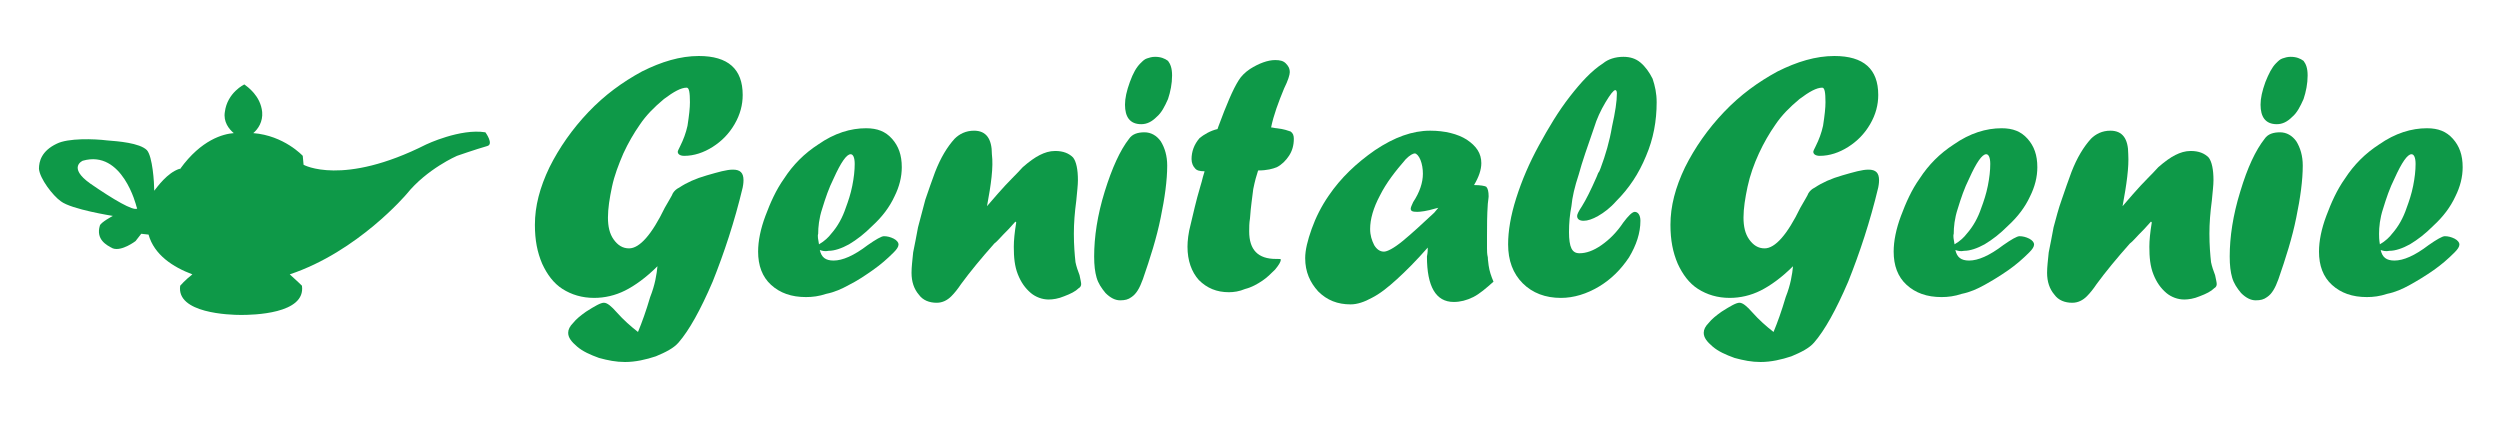 <?xml version="1.0" encoding="utf-8"?>
<!-- Generator: Adobe Illustrator 19.2.1, SVG Export Plug-In . SVG Version: 6.00 Build 0)  -->
<svg version="1.1" id="Layer_1" xmlns="http://www.w3.org/2000/svg" xmlns:xlink="http://www.w3.org/1999/xlink" x="0px" y="0px"
	 viewBox="0 0 308 52" style="enable-background:new 0 0 308 52;" xml:space="preserve">
<style type="text/css">
	.st0{fill:#0E9948;}
</style>
<path class="st0" d="M59.8,16.3c-3.1-0.5-7.3,1.5-7.3,1.5c-10.3,5.2-15.1,2.5-15.1,2.5c0,0,0,0,0,0l-0.1-1.1c0,0-2.3-2.5-6.1-2.8
	c0.6-0.5,1.2-1.4,1.1-2.6c-0.2-2-1.8-3.1-2.2-3.4c0,0-2.1,1-2.4,3.4c-0.2,1.2,0.5,2.1,1.1,2.6c-1.3,0.1-4,0.8-6.6,4.4
	c0,0,0.1,0.1,0.2,0.1c-0.2-0.1-0.3-0.1-0.3-0.1c-1.5,0.5-2.7,2.2-3.1,2.7c0-1-0.2-4.2-0.9-5c-0.9-0.9-3.6-1.1-4.9-1.2
	C11.6,17.1,8.4,17,7,17.7c-1.9,0.9-2.2,2.2-2.2,3.1c0.1,1.2,1.7,3.3,2.7,4c1.3,1,6.4,1.8,6.4,1.8s-1.5,0.8-1.6,1.2
	c-0.5,1.7,0.8,2.4,1.6,2.8c1.1,0.4,2.8-0.9,2.8-0.9l0.7-0.9l0.9,0.1c0.7,2.5,3,4,5.4,4.9c-0.9,0.7-1.5,1.4-1.5,1.4
	c-0.5,3.4,6.1,3.6,7.5,3.6c1.4,0,8-0.1,7.5-3.6c0,0-0.6-0.6-1.5-1.4c8.4-2.8,14.4-9.9,14.4-9.9c2.5-3.1,6.2-4.7,6.2-4.7
	s2.3-0.8,3.7-1.2C60.9,17.8,59.8,16.3,59.8,16.3z M11.1,22.6c-2.8-2-0.9-2.8-0.9-2.8c4.9-1.4,6.6,5.6,6.6,5.6l0.1,0.3
	C16.4,26,14,24.6,11.1,22.6z"/>
<g>
	<path class="st0" d="M81,32.8c-1.4,1.4-2.8,2.4-4,3c-1.2,0.6-2.5,0.9-3.8,0.9c-1.5,0-2.8-0.4-3.9-1.1c-1.1-0.7-1.9-1.8-2.5-3.1
		c-0.6-1.4-0.9-2.9-0.9-4.8c0-2.3,0.6-4.6,1.8-7.1c1.2-2.4,2.8-4.7,4.8-6.8c2-2.1,4.2-3.7,6.6-5c2.4-1.2,4.7-1.9,7-1.9
		c3.6,0,5.4,1.6,5.4,4.8c0,1.2-0.3,2.4-1,3.6c-0.7,1.2-1.6,2.1-2.7,2.8c-1.1,0.7-2.3,1.1-3.5,1.1c-0.5,0-0.8-0.2-0.8-0.5
		c0-0.1,0.1-0.3,0.3-0.7c0.4-0.8,0.7-1.6,0.9-2.5c0.2-1.3,0.3-2.2,0.3-2.9c0-1.2-0.1-1.8-0.4-1.8c-0.7,0-1.6,0.5-2.8,1.4
		c-1.2,1-2.2,2-3,3.2c-0.7,1-1.4,2.2-2,3.5c-0.6,1.4-1.1,2.7-1.4,4.1c-0.3,1.4-0.5,2.7-0.5,3.8c0,1.1,0.2,2,0.7,2.7
		c0.5,0.7,1.1,1.1,1.9,1.1c1.3,0,2.8-1.7,4.4-5c0.5-0.9,0.9-1.5,1-1.8c0.2-0.3,0.4-0.5,0.8-0.7c0.9-0.6,2-1.1,3.4-1.5
		c1.4-0.4,2.4-0.7,3.2-0.7c0.9,0,1.3,0.4,1.3,1.3c0,0.1,0,0.4-0.1,0.9c-1,4.2-2.3,8.1-3.7,11.6c-1.5,3.5-2.9,6-4.2,7.5
		c-0.6,0.7-1.6,1.2-2.8,1.7c-1.2,0.4-2.5,0.7-3.8,0.7c-1.1,0-2.1-0.2-3.2-0.5c-1.1-0.4-2-0.8-2.7-1.4c-0.7-0.6-1.1-1.1-1.1-1.7
		c0-0.4,0.2-0.8,0.6-1.2c0.4-0.5,0.9-0.9,1.6-1.4c1.1-0.7,1.8-1.1,2.2-1.1c0.4,0,0.9,0.4,1.6,1.2c0.8,0.9,1.7,1.7,2.6,2.4
		c0.5-1.2,1-2.6,1.5-4.3C80.7,35.1,80.9,33.8,81,32.8z"/>
	<path class="st0" d="M101,30.8c0.2,0.9,0.7,1.3,1.7,1.3c1.1,0,2.5-0.6,4.2-1.9c1-0.7,1.7-1.1,2-1.1c0.4,0,0.8,0.1,1.2,0.3
		c0.4,0.2,0.6,0.5,0.6,0.7c0,0.3-0.2,0.6-0.6,1c-0.8,0.8-1.6,1.5-2.6,2.2c-1,0.7-1.9,1.3-2.9,1.8c-0.9,0.5-1.8,0.9-2.8,1.1
		c-0.9,0.3-1.7,0.4-2.5,0.4c-1.8,0-3.2-0.5-4.3-1.5c-1.1-1-1.6-2.4-1.6-4.1c0-1.3,0.3-2.8,0.9-4.4c0.6-1.6,1.3-3.2,2.3-4.6
		c1.1-1.7,2.5-3.1,4.2-4.2c2-1.4,4-2,5.9-2c1.4,0,2.4,0.4,3.2,1.3s1.2,2,1.2,3.5c0,1.2-0.3,2.4-0.9,3.6c-0.6,1.3-1.5,2.5-2.7,3.6
		c-1,1-1.9,1.7-2.9,2.3c-0.9,0.5-1.8,0.8-2.5,0.8C101.6,31,101.3,30.9,101,30.8z M100.9,30.1c0.7-0.4,1.2-0.9,1.5-1.3
		c0.8-0.9,1.4-2,1.8-3.2c0.3-0.8,0.6-1.7,0.8-2.7c0.2-1,0.3-1.9,0.3-2.7c0-0.8-0.2-1.2-0.5-1.2c-0.5,0-1.2,1-2.1,3
		c-0.6,1.2-1,2.4-1.4,3.7c-0.4,1.2-0.5,2.3-0.5,3.1C100.7,29.1,100.8,29.5,100.9,30.1z"/>
	<path class="st0" d="M121.6,25.4l1.3-1.5c1.3-1.5,2.4-2.5,3.1-3.3c0.8-0.7,1.5-1.2,2.1-1.5c0.6-0.3,1.2-0.5,1.9-0.5
		c1,0,1.7,0.3,2.2,0.8c0.4,0.5,0.6,1.5,0.6,2.8c0,0.6-0.1,1.4-0.2,2.5c-0.2,1.5-0.3,2.8-0.3,4.1c0,1.4,0.1,2.6,0.2,3.5
		c0.1,0.5,0.3,1.1,0.5,1.6c0.1,0.5,0.2,0.9,0.2,1.1c0,0.2-0.1,0.4-0.3,0.5c-0.4,0.4-1,0.7-1.8,1c-0.7,0.3-1.4,0.4-1.9,0.4
		c-0.8,0-1.6-0.3-2.2-0.8c-0.7-0.6-1.2-1.3-1.6-2.3c-0.4-1-0.5-2.1-0.5-3.4c0-0.8,0.1-1.8,0.3-3l-0.1-0.1c-0.6,0.7-1.1,1.2-1.5,1.6
		c-0.4,0.4-0.7,0.8-1.1,1.1c-1.6,1.8-3,3.5-4.1,5c-0.4,0.6-0.8,1.1-1.2,1.5c-0.5,0.5-1.1,0.8-1.8,0.8c-0.9,0-1.7-0.3-2.2-1
		c-0.6-0.7-0.9-1.6-0.9-2.7c0-0.7,0.1-1.5,0.2-2.5c0.2-1,0.4-2,0.6-3.1c0.3-1.1,0.6-2.3,0.9-3.4c0.4-1.2,0.8-2.3,1.2-3.4
		c0.7-1.8,1.5-3.1,2.4-4.1c0.6-0.6,1.4-1,2.4-1c1.5,0,2.2,1,2.2,2.9C122.4,20.6,122.1,22.7,121.6,25.4L121.6,25.4z"/>
	<path class="st0" d="M138,37c-0.6,0-1.2-0.3-1.8-0.9c-0.5-0.6-0.9-1.2-1.1-1.9c-0.2-0.7-0.3-1.5-0.3-2.6c0-2.4,0.4-5.1,1.3-8
		s1.9-5.1,3-6.5c0.4-0.6,1.1-0.8,1.9-0.8c0.8,0,1.5,0.4,2,1.1c0.5,0.8,0.8,1.8,0.8,3c0,1.8-0.3,4-0.8,6.4c-0.5,2.5-1.3,5-2.2,7.6
		c-0.4,1.1-0.8,1.8-1.4,2.2C139,36.9,138.6,37,138,37L138,37z M140.6,15.3c-1.4,0-2-0.9-2-2.4c0-0.8,0.2-1.7,0.6-2.8
		s0.8-1.8,1.3-2.3c0.3-0.3,0.5-0.5,0.8-0.6c0.3-0.1,0.6-0.2,1-0.2c0.7,0,1.2,0.2,1.6,0.5c0.3,0.4,0.5,0.9,0.5,1.8c0,1-0.2,2-0.5,2.9
		c-0.4,0.9-0.8,1.7-1.4,2.2C141.9,15,141.3,15.3,140.6,15.3L140.6,15.3z"/>
	<path class="st0" d="M150,15.9l0.1-0.3c1-2.7,1.8-4.6,2.5-5.7c0.3-0.5,0.8-1,1.4-1.4c1.1-0.7,2.2-1.1,3.1-1.1c0.6,0,1,0.1,1.3,0.4
		c0.3,0.3,0.5,0.6,0.5,1.1c0,0.3-0.2,1-0.7,2c-0.7,1.7-1.3,3.3-1.6,4.8c0.2,0,0.5,0.1,0.7,0.1c0.9,0.1,1.4,0.3,1.7,0.4
		c0.3,0.2,0.4,0.5,0.4,0.9c0,0.8-0.2,1.5-0.6,2.1c-0.4,0.6-0.9,1.1-1.5,1.4c-0.5,0.2-1.2,0.4-2.3,0.4c-0.2,0.6-0.4,1.3-0.6,2.3
		c-0.1,0.9-0.3,2.1-0.4,3.6c-0.1,0.6-0.1,1.1-0.1,1.6c0,2.3,1.1,3.4,3.3,3.4h0.1h0.1c0.3,0,0.4,0,0.4,0.1c0,0.2-0.2,0.6-0.7,1.2
		c-0.5,0.5-1,1-1.6,1.4c-0.6,0.4-1.3,0.8-2.1,1c-0.7,0.3-1.4,0.4-2,0.4c-1.5,0-2.7-0.5-3.7-1.5c-0.9-1-1.4-2.4-1.4-4.1
		c0-0.7,0.1-1.7,0.4-2.8c0.3-1.2,0.6-2.7,1.2-4.7c0.1-0.3,0.2-0.7,0.3-1.1c0.1-0.4,0.2-0.6,0.2-0.7c-0.6,0-1-0.1-1.2-0.4
		c-0.2-0.2-0.4-0.6-0.4-1.1c0-0.9,0.3-1.8,1-2.6C148.3,16.6,149.1,16.1,150,15.9z"/>
	<path class="st0" d="M175.9,30.5L175.9,30.5L175.9,30.5c-1.4,1.6-2.7,2.9-3.8,3.9c-1.1,1-2.1,1.8-3.1,2.3c-0.9,0.5-1.8,0.8-2.6,0.8
		c-1.6,0-2.9-0.5-4-1.6c-1-1.1-1.6-2.4-1.6-4.1c0-1,0.3-2.2,0.8-3.6c0.5-1.4,1.2-2.8,2.1-4.1c1.5-2.2,3.4-4,5.7-5.6
		c2.4-1.6,4.6-2.4,6.8-2.4c1.8,0,3.4,0.4,4.5,1.1c1.2,0.8,1.8,1.7,1.8,2.9c0,0.8-0.3,1.7-0.9,2.7c0.8,0,1.3,0.1,1.5,0.2
		c0.2,0.2,0.3,0.6,0.3,1.2c0-0.1,0,0.2-0.1,0.9c-0.1,1.4-0.1,2.8-0.1,4c0,0.6,0,1.1,0,1.5c0,0.3,0,0.7,0.1,1.1c0,0.4,0.1,0.8,0.1,1
		c0.1,0.7,0.3,1.3,0.6,2c-0.9,0.8-1.7,1.5-2.5,1.9c-0.8,0.4-1.6,0.6-2.4,0.6c-2.2,0-3.3-1.9-3.3-5.6
		C175.9,31.1,175.9,30.8,175.9,30.5z M177.2,25.6l-0.4,0.1c-1,0.3-1.8,0.4-2.2,0.4c-0.6,0-0.8-0.1-0.8-0.4c0-0.1,0.1-0.4,0.3-0.8
		c0.8-1.2,1.2-2.4,1.2-3.5c0-0.6-0.1-1.2-0.3-1.7c-0.2-0.5-0.5-0.8-0.7-0.8c-0.2,0-0.6,0.2-1.1,0.7c-1.3,1.5-2.4,2.9-3.2,4.5
		c-0.8,1.5-1.2,2.9-1.2,4.1c0,0.8,0.2,1.4,0.5,2c0.3,0.5,0.7,0.8,1.2,0.8c0.4,0,1.2-0.4,2.3-1.3c1.1-0.9,2.4-2.1,3.9-3.5L177.2,25.6
		L177.2,25.6z"/>
	<path class="st0" d="M197.2,20.7c0.6-1.6,1.1-3.3,1.4-5.1c0.4-1.8,0.6-3.1,0.6-4.1c0-0.3-0.1-0.4-0.2-0.4c-0.2,0-0.6,0.5-1.2,1.5
		c-0.6,1-1.1,2.1-1.4,3.1c-0.8,2.3-1.5,4.3-1.9,5.8c-0.5,1.5-0.8,2.8-0.9,3.9c-0.2,1-0.3,2.1-0.3,3.2c0,0.9,0.1,1.6,0.3,2
		c0.2,0.4,0.5,0.6,1,0.6c0.8,0,1.7-0.3,2.7-1c1-0.7,1.9-1.6,2.7-2.8c0.6-0.8,1.1-1.3,1.4-1.3c0.4,0,0.7,0.4,0.7,1.1
		c0,1.5-0.5,3-1.4,4.5c-1,1.5-2.2,2.7-3.7,3.6c-1.5,0.9-3.1,1.4-4.7,1.4c-1.9,0-3.5-0.6-4.7-1.8c-1.2-1.2-1.8-2.8-1.8-4.8
		c0-1.6,0.3-3.5,1-5.7c0.7-2.2,1.6-4.3,2.8-6.5c1.2-2.2,2.4-4.2,3.8-6c1.4-1.8,2.7-3.2,4.1-4.1C198.1,7.3,199,7,200,7
		c0.8,0,1.5,0.2,2.1,0.7c0.6,0.5,1.1,1.2,1.5,2c0.3,0.9,0.5,1.8,0.5,2.9c0,2.3-0.4,4.5-1.3,6.6c-0.9,2.2-2.1,4-3.7,5.6
		c-0.7,0.8-1.5,1.4-2.2,1.8c-0.7,0.4-1.3,0.6-1.8,0.6c-0.5,0-0.8-0.2-0.8-0.6c0-0.2,0.2-0.6,0.6-1.2c0.5-0.8,1.1-2,1.8-3.6
		c0.1-0.2,0.1-0.3,0.2-0.5C197,21.2,197.1,21,197.2,20.7z"/>
	<path class="st0" d="M220.9,32.8c-1.4,1.4-2.8,2.4-4,3c-1.2,0.6-2.5,0.9-3.8,0.9c-1.5,0-2.8-0.4-3.9-1.1c-1.1-0.7-1.9-1.8-2.5-3.1
		c-0.6-1.4-0.9-2.9-0.9-4.8c0-2.3,0.6-4.6,1.8-7.1c1.2-2.4,2.8-4.7,4.8-6.8c2-2.1,4.2-3.7,6.6-5c2.4-1.2,4.7-1.9,7-1.9
		c3.6,0,5.4,1.6,5.4,4.8c0,1.2-0.3,2.4-1,3.6c-0.7,1.2-1.6,2.1-2.7,2.8c-1.1,0.7-2.3,1.1-3.5,1.1c-0.5,0-0.8-0.2-0.8-0.5
		c0-0.1,0.1-0.3,0.3-0.7c0.4-0.8,0.7-1.6,0.9-2.5c0.2-1.3,0.3-2.2,0.3-2.9c0-1.2-0.1-1.8-0.4-1.8c-0.7,0-1.6,0.5-2.8,1.4
		c-1.2,1-2.2,2-3,3.2c-0.7,1-1.4,2.2-2,3.5s-1.1,2.7-1.4,4.1c-0.3,1.4-0.5,2.7-0.5,3.8c0,1.1,0.2,2,0.7,2.7c0.5,0.7,1.1,1.1,1.9,1.1
		c1.3,0,2.8-1.7,4.4-5c0.5-0.9,0.9-1.5,1-1.8c0.2-0.3,0.4-0.5,0.8-0.7c0.9-0.6,2-1.1,3.4-1.5c1.4-0.4,2.4-0.7,3.2-0.7
		c0.9,0,1.3,0.4,1.3,1.3c0,0.1,0,0.4-0.1,0.9c-1,4.2-2.3,8.1-3.7,11.6c-1.5,3.5-2.9,6-4.2,7.5c-0.6,0.7-1.6,1.2-2.8,1.7
		c-1.2,0.4-2.5,0.7-3.8,0.7c-1.1,0-2.1-0.2-3.2-0.5c-1.1-0.4-2-0.8-2.7-1.4c-0.7-0.6-1.1-1.1-1.1-1.7c0-0.4,0.2-0.8,0.6-1.2
		c0.4-0.5,0.9-0.9,1.6-1.4c1.1-0.7,1.8-1.1,2.2-1.1c0.4,0,0.9,0.4,1.6,1.2c0.8,0.9,1.7,1.7,2.6,2.4c0.5-1.2,1-2.6,1.5-4.3
		C220.6,35.1,220.8,33.8,220.9,32.8z"/>
	<path class="st0" d="M240.9,30.8c0.2,0.9,0.7,1.3,1.7,1.3c1.1,0,2.5-0.6,4.2-1.9c1-0.7,1.7-1.1,2-1.1c0.4,0,0.8,0.1,1.2,0.3
		c0.4,0.2,0.6,0.5,0.6,0.7c0,0.3-0.2,0.6-0.6,1c-0.8,0.8-1.6,1.5-2.6,2.2c-1,0.7-2,1.3-2.9,1.8s-1.8,0.9-2.8,1.1
		c-0.9,0.3-1.7,0.4-2.5,0.4c-1.8,0-3.2-0.5-4.3-1.5c-1.1-1-1.6-2.4-1.6-4.1c0-1.3,0.3-2.8,0.9-4.4c0.6-1.6,1.3-3.2,2.3-4.6
		c1.1-1.7,2.5-3.1,4.2-4.2c2-1.4,4-2,5.9-2c1.4,0,2.4,0.4,3.2,1.3c0.8,0.9,1.2,2,1.2,3.5c0,1.2-0.3,2.4-0.9,3.6
		c-0.6,1.3-1.5,2.5-2.7,3.6c-1,1-1.9,1.7-2.9,2.3c-0.9,0.5-1.8,0.8-2.5,0.8C241.5,31,241.2,30.9,240.9,30.8z M240.8,30.1
		c0.7-0.4,1.2-0.9,1.5-1.3c0.8-0.9,1.4-2,1.8-3.2c0.3-0.8,0.6-1.7,0.8-2.7s0.3-1.9,0.3-2.7c0-0.8-0.2-1.2-0.5-1.2
		c-0.5,0-1.2,1-2.1,3c-0.6,1.2-1,2.4-1.4,3.7c-0.4,1.2-0.5,2.3-0.5,3.1C240.6,29.1,240.7,29.5,240.8,30.1z"/>
	<path class="st0" d="M261.5,25.4l1.3-1.5c1.3-1.5,2.4-2.5,3.1-3.3c0.8-0.7,1.5-1.2,2.1-1.5c0.6-0.3,1.2-0.5,1.9-0.5
		c1,0,1.7,0.3,2.2,0.8c0.4,0.5,0.6,1.5,0.6,2.8c0,0.6-0.1,1.4-0.2,2.5c-0.2,1.5-0.3,2.8-0.3,4.1c0,1.4,0.1,2.6,0.2,3.5
		c0.1,0.5,0.3,1.1,0.5,1.6c0.1,0.5,0.2,0.9,0.2,1.1c0,0.2-0.1,0.4-0.3,0.5c-0.4,0.4-1,0.7-1.8,1c-0.7,0.3-1.4,0.4-1.9,0.4
		c-0.8,0-1.6-0.3-2.2-0.8c-0.7-0.6-1.2-1.3-1.6-2.3c-0.4-1-0.5-2.1-0.5-3.4c0-0.8,0.1-1.8,0.3-3l-0.1-0.1c-0.6,0.7-1.1,1.2-1.5,1.6
		c-0.4,0.4-0.7,0.8-1.1,1.1c-1.6,1.8-3,3.5-4.1,5c-0.4,0.6-0.8,1.1-1.2,1.5c-0.5,0.5-1.1,0.8-1.8,0.8c-0.9,0-1.7-0.3-2.2-1
		c-0.6-0.7-0.9-1.6-0.9-2.7c0-0.7,0.1-1.5,0.2-2.5c0.2-1,0.4-2,0.6-3.1c0.3-1.1,0.6-2.3,1-3.4c0.4-1.2,0.8-2.3,1.2-3.4
		c0.7-1.8,1.5-3.1,2.4-4.1c0.6-0.6,1.4-1,2.4-1c1.5,0,2.2,1,2.2,2.9C262.3,20.6,262,22.7,261.5,25.4L261.5,25.4z"/>
	<path class="st0" d="M277.9,37c-0.6,0-1.2-0.3-1.8-0.9c-0.5-0.6-0.9-1.2-1.1-1.9c-0.2-0.7-0.3-1.5-0.3-2.6c0-2.4,0.4-5.1,1.3-8
		c0.9-3,1.9-5.1,3-6.5c0.4-0.6,1.1-0.8,1.9-0.8c0.8,0,1.5,0.4,2,1.1c0.5,0.8,0.8,1.8,0.8,3c0,1.8-0.3,4-0.8,6.4
		c-0.5,2.5-1.3,5-2.2,7.6c-0.4,1.1-0.8,1.8-1.4,2.2C278.9,36.9,278.5,37,277.9,37L277.9,37z M280.5,15.3c-1.4,0-2-0.9-2-2.4
		c0-0.8,0.2-1.7,0.6-2.8c0.4-1,0.8-1.8,1.3-2.3c0.3-0.3,0.5-0.5,0.8-0.6c0.3-0.1,0.6-0.2,1-0.2c0.7,0,1.2,0.2,1.6,0.5
		c0.3,0.4,0.5,0.9,0.5,1.8c0,1-0.2,2-0.5,2.9c-0.4,0.9-0.8,1.7-1.4,2.2C281.8,15,281.2,15.3,280.5,15.3L280.5,15.3z"/>
	<path class="st0" d="M293.3,30.8c0.2,0.9,0.7,1.3,1.7,1.3c1.1,0,2.5-0.6,4.2-1.9c1-0.7,1.7-1.1,2-1.1c0.4,0,0.8,0.1,1.2,0.3
		c0.4,0.2,0.6,0.5,0.6,0.7c0,0.3-0.2,0.6-0.6,1c-0.8,0.8-1.6,1.5-2.6,2.2c-1,0.7-2,1.3-2.9,1.8s-1.8,0.9-2.8,1.1
		c-0.9,0.3-1.7,0.4-2.5,0.4c-1.8,0-3.2-0.5-4.3-1.5c-1.1-1-1.6-2.4-1.6-4.1c0-1.3,0.3-2.8,0.9-4.4c0.6-1.6,1.3-3.2,2.3-4.6
		c1.1-1.7,2.5-3.1,4.2-4.2c2-1.4,4-2,5.9-2c1.4,0,2.4,0.4,3.2,1.3c0.8,0.9,1.2,2,1.2,3.5c0,1.2-0.3,2.4-0.9,3.6
		c-0.6,1.3-1.5,2.5-2.7,3.6c-1,1-1.9,1.7-2.9,2.3c-0.9,0.5-1.8,0.8-2.5,0.8C293.9,31,293.6,30.9,293.3,30.8z M293.2,30.1
		c0.7-0.4,1.2-0.9,1.5-1.3c0.8-0.9,1.4-2,1.8-3.2c0.3-0.8,0.6-1.7,0.8-2.7s0.3-1.9,0.3-2.7c0-0.8-0.2-1.2-0.5-1.2
		c-0.5,0-1.2,1-2.1,3c-0.6,1.2-1,2.4-1.4,3.7c-0.4,1.2-0.5,2.3-0.5,3.1C293.1,29.1,293.1,29.5,293.2,30.1z"/>
</g>
</svg>
